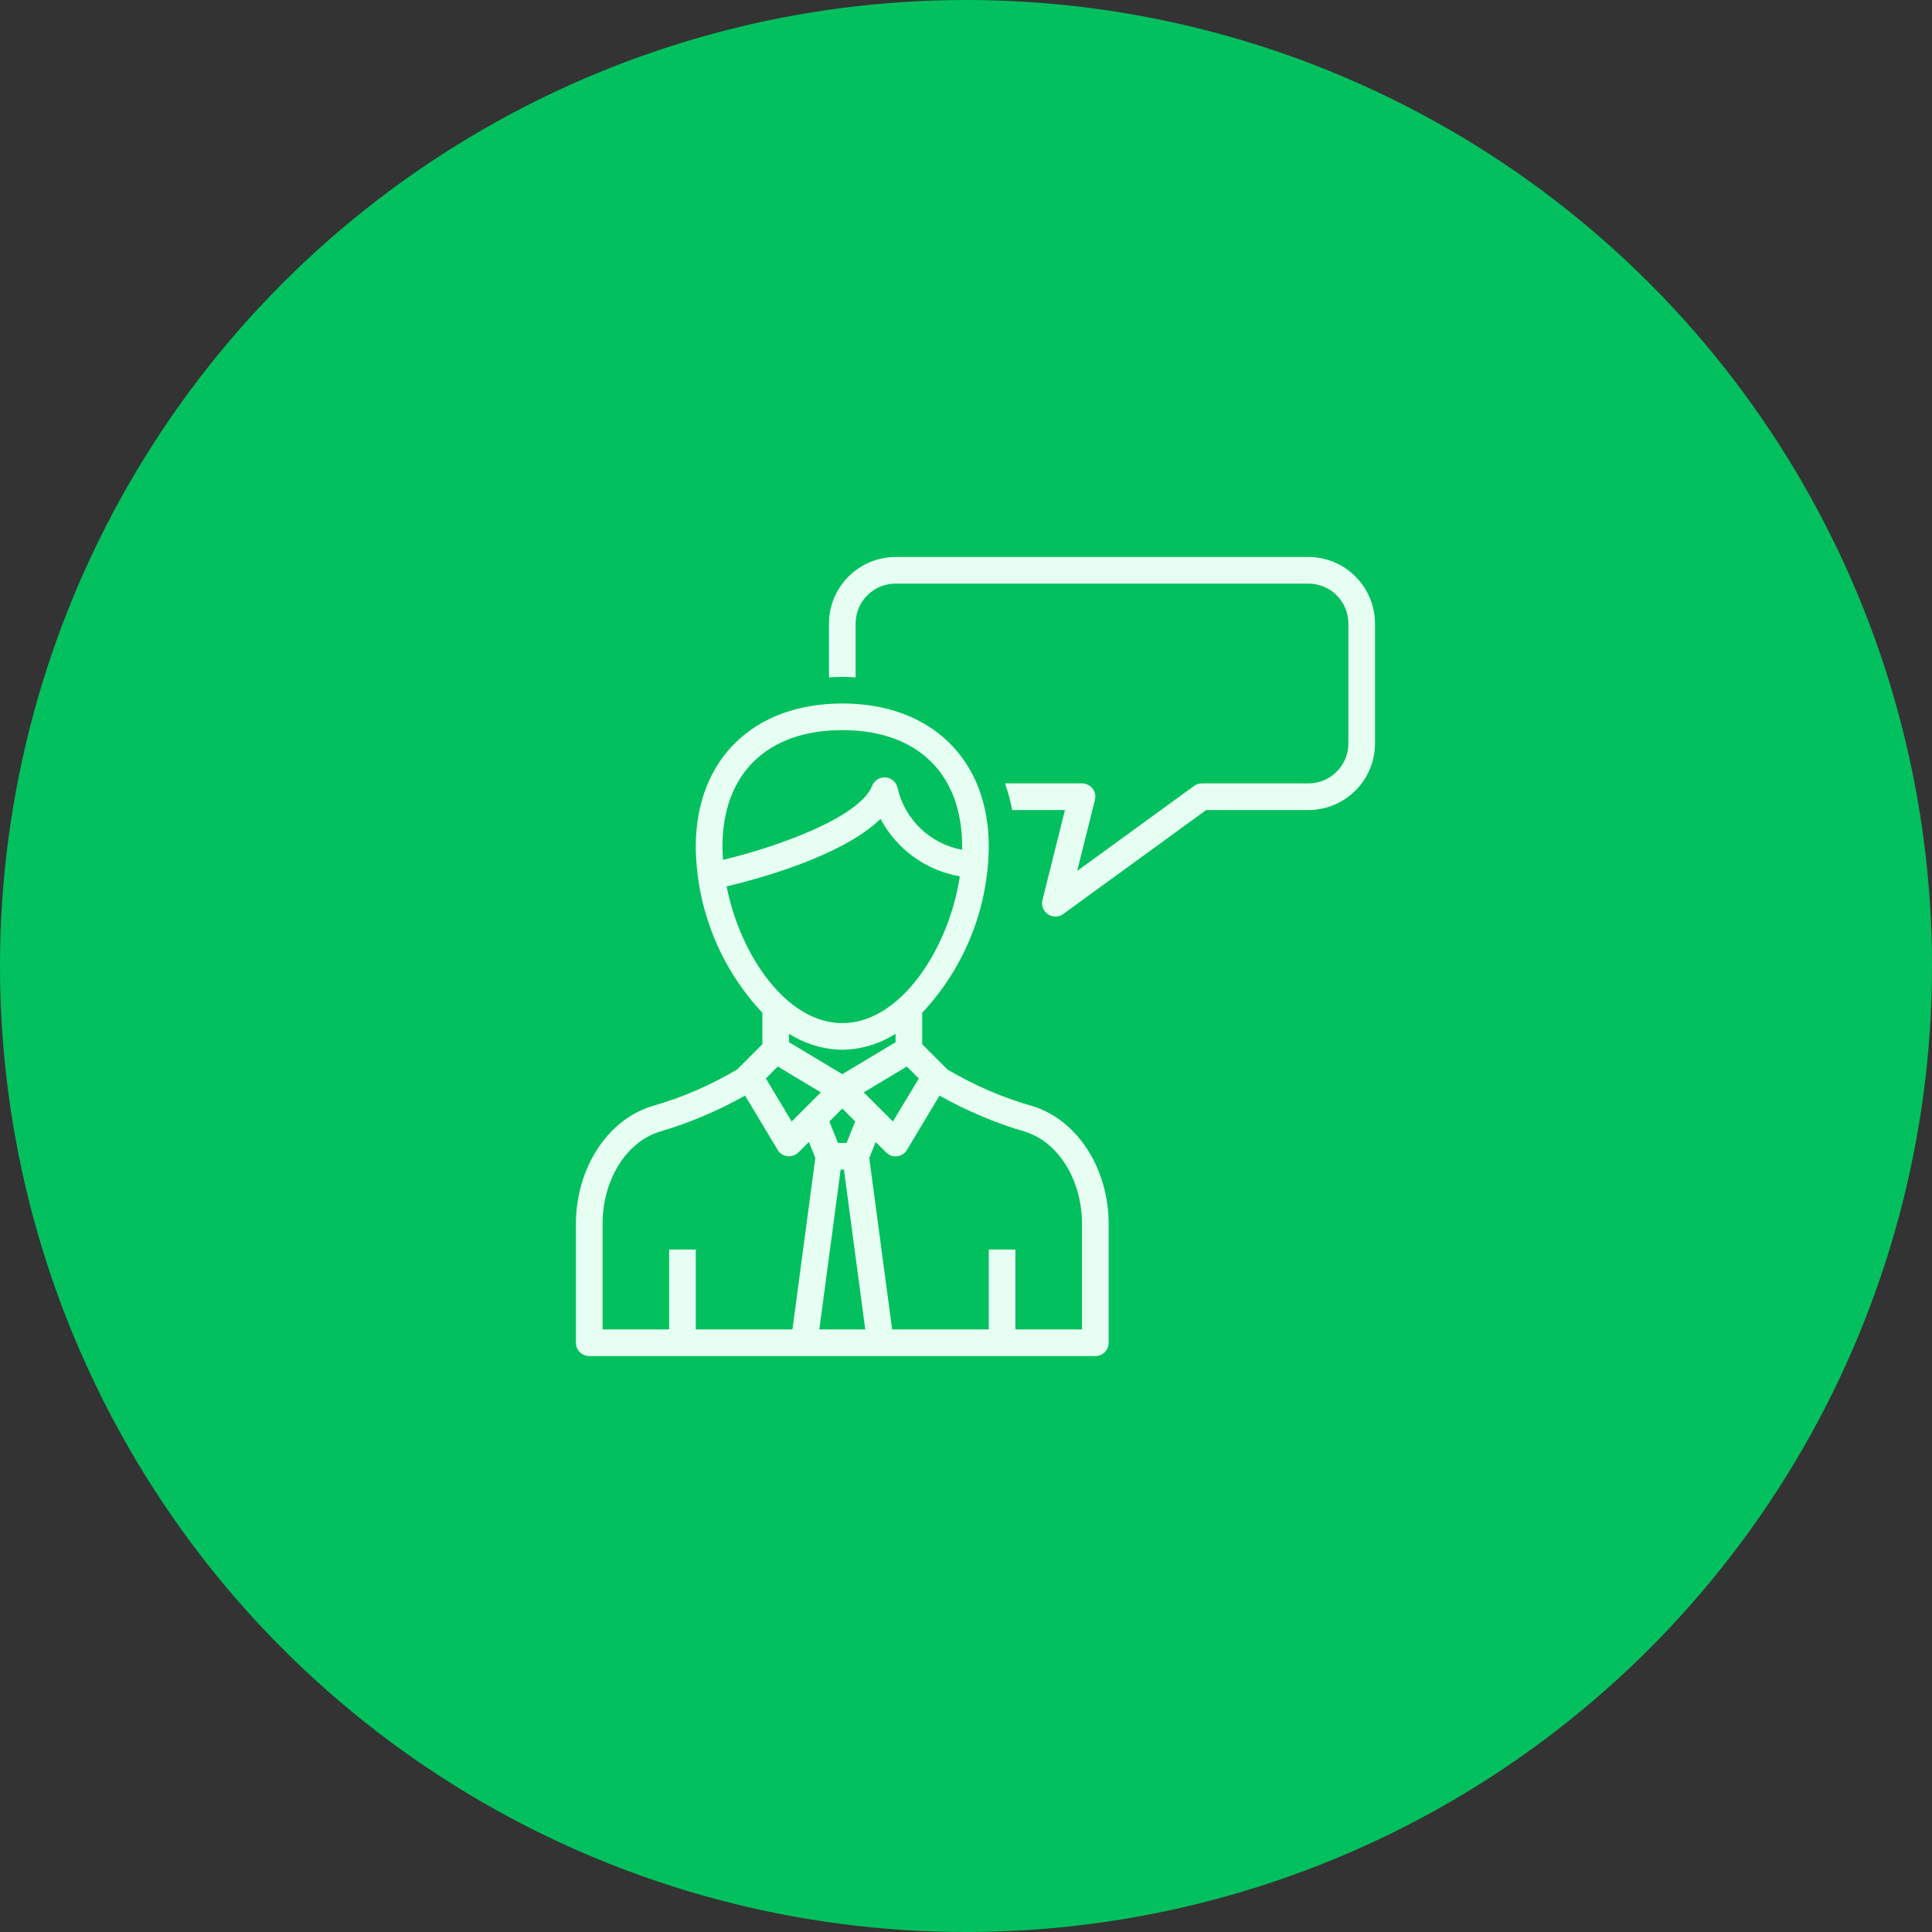 <svg width="102" height="102" viewBox="0 0 102 102" fill="none" xmlns="http://www.w3.org/2000/svg">
<rect x="0" y="0" width="102" height="102" fill="#333333" stroke="none"/>
<circle cx="51" cy="51" r="51" fill="#03C05E"/>
<path d="M69.078 29.406H47.281C46.349 29.407 45.456 29.778 44.797 30.437C44.138 31.096 43.767 31.99 43.766 32.922V35.764C43.998 35.75 44.23 35.734 44.469 35.734C44.708 35.734 44.94 35.75 45.172 35.764V32.922C45.172 32.362 45.394 31.826 45.79 31.43C46.185 31.035 46.722 30.812 47.281 30.812H69.078C69.638 30.812 70.174 31.035 70.57 31.43C70.965 31.826 71.188 32.362 71.188 32.922V39.25C71.188 39.809 70.965 40.346 70.57 40.742C70.174 41.137 69.638 41.359 69.078 41.359H63.453C63.305 41.359 63.16 41.406 63.04 41.494L56.87 45.98L57.807 42.233C57.833 42.13 57.835 42.022 57.813 41.917C57.791 41.812 57.745 41.714 57.679 41.63C57.614 41.546 57.529 41.477 57.433 41.431C57.337 41.384 57.232 41.359 57.125 41.359H53.059C53.222 41.817 53.349 42.288 53.438 42.766H56.224L55.037 47.517C55.002 47.657 55.011 47.804 55.062 47.939C55.114 48.074 55.206 48.19 55.325 48.27C55.445 48.351 55.587 48.393 55.731 48.391C55.875 48.388 56.015 48.341 56.132 48.256L63.682 42.766H69.078C70.01 42.764 70.904 42.394 71.563 41.735C72.222 41.076 72.593 40.182 72.594 39.25V32.922C72.593 31.99 72.222 31.096 71.563 30.437C70.904 29.778 70.01 29.407 69.078 29.406Z" fill="#E6FFF2"/>
<path d="M54.552 58.411C52.962 57.961 51.439 57.306 50.019 56.462L48.688 55.131V53.47C50.919 51.092 52.174 47.961 52.203 44.699C52.203 40.108 49.168 37.141 44.469 37.141C39.77 37.141 36.734 40.108 36.734 44.699C36.763 47.961 38.018 51.092 40.25 53.47V55.131L38.919 56.462C37.499 57.306 35.975 57.961 34.386 58.411C32.043 59.148 30.406 61.704 30.406 64.624V70.891C30.406 71.077 30.48 71.256 30.612 71.388C30.744 71.52 30.923 71.594 31.109 71.594H57.828C58.015 71.594 58.193 71.52 58.325 71.388C58.457 71.256 58.531 71.077 58.531 70.891V64.624C58.531 61.704 56.894 59.148 54.552 58.411ZM41.062 56.307L43.335 57.671L41.797 59.21L40.434 56.937L41.062 56.307ZM44.382 61.75H44.556L45.681 70.188H43.257L44.382 61.75ZM44.696 60.344H44.242L43.787 59.208L44.469 58.526L45.151 59.208L44.696 60.344ZM45.602 57.672L47.875 56.308L48.508 56.941L47.141 59.21L45.602 57.672ZM44.469 38.547C48.432 38.547 50.797 40.847 50.797 44.699C50.797 44.753 50.791 44.81 50.79 44.864C49.971 44.712 49.214 44.325 48.611 43.751C48.008 43.177 47.585 42.44 47.393 41.629C47.368 41.478 47.294 41.339 47.182 41.234C47.071 41.128 46.928 41.062 46.775 41.046C46.622 41.029 46.469 41.063 46.337 41.142C46.206 41.221 46.103 41.341 46.047 41.484C45.379 43.153 41.074 44.703 38.172 45.396C38.155 45.161 38.143 44.928 38.143 44.697C38.141 40.847 40.506 38.547 44.469 38.547ZM38.361 46.797C39.885 46.439 44.426 45.238 46.487 43.233C46.907 44.024 47.503 44.709 48.229 45.235C48.954 45.761 49.791 46.114 50.674 46.267C50.099 50.083 47.548 54.016 44.469 54.016C41.532 54.016 39.082 50.439 38.361 46.797ZM44.469 55.422C45.466 55.407 46.44 55.114 47.281 54.578V55.023L44.469 56.711L41.656 55.023V54.578C42.498 55.114 43.471 55.407 44.469 55.422ZM31.812 64.624C31.812 62.311 33.044 60.308 34.809 59.752C36.386 59.289 37.904 58.648 39.336 57.842L41.054 60.706C41.109 60.797 41.184 60.875 41.274 60.933C41.364 60.992 41.465 61.028 41.571 61.041C41.677 61.054 41.785 61.043 41.886 61.008C41.987 60.974 42.078 60.916 42.154 60.841L42.706 60.289L43.045 61.133L41.837 70.188H36.734V65.969H35.328V70.188H31.812V64.624ZM57.125 70.188H53.609V65.969H52.203V70.188H47.1L45.893 61.136L46.232 60.292L46.784 60.844C46.86 60.919 46.951 60.977 47.052 61.011C47.153 61.046 47.261 61.057 47.367 61.044C47.473 61.031 47.575 60.994 47.664 60.936C47.754 60.878 47.829 60.8 47.884 60.709L49.602 57.842C51.033 58.648 52.551 59.289 54.128 59.752C55.893 60.308 57.125 62.312 57.125 64.624V70.188Z" fill="#E6FFF2"/>
</svg>

